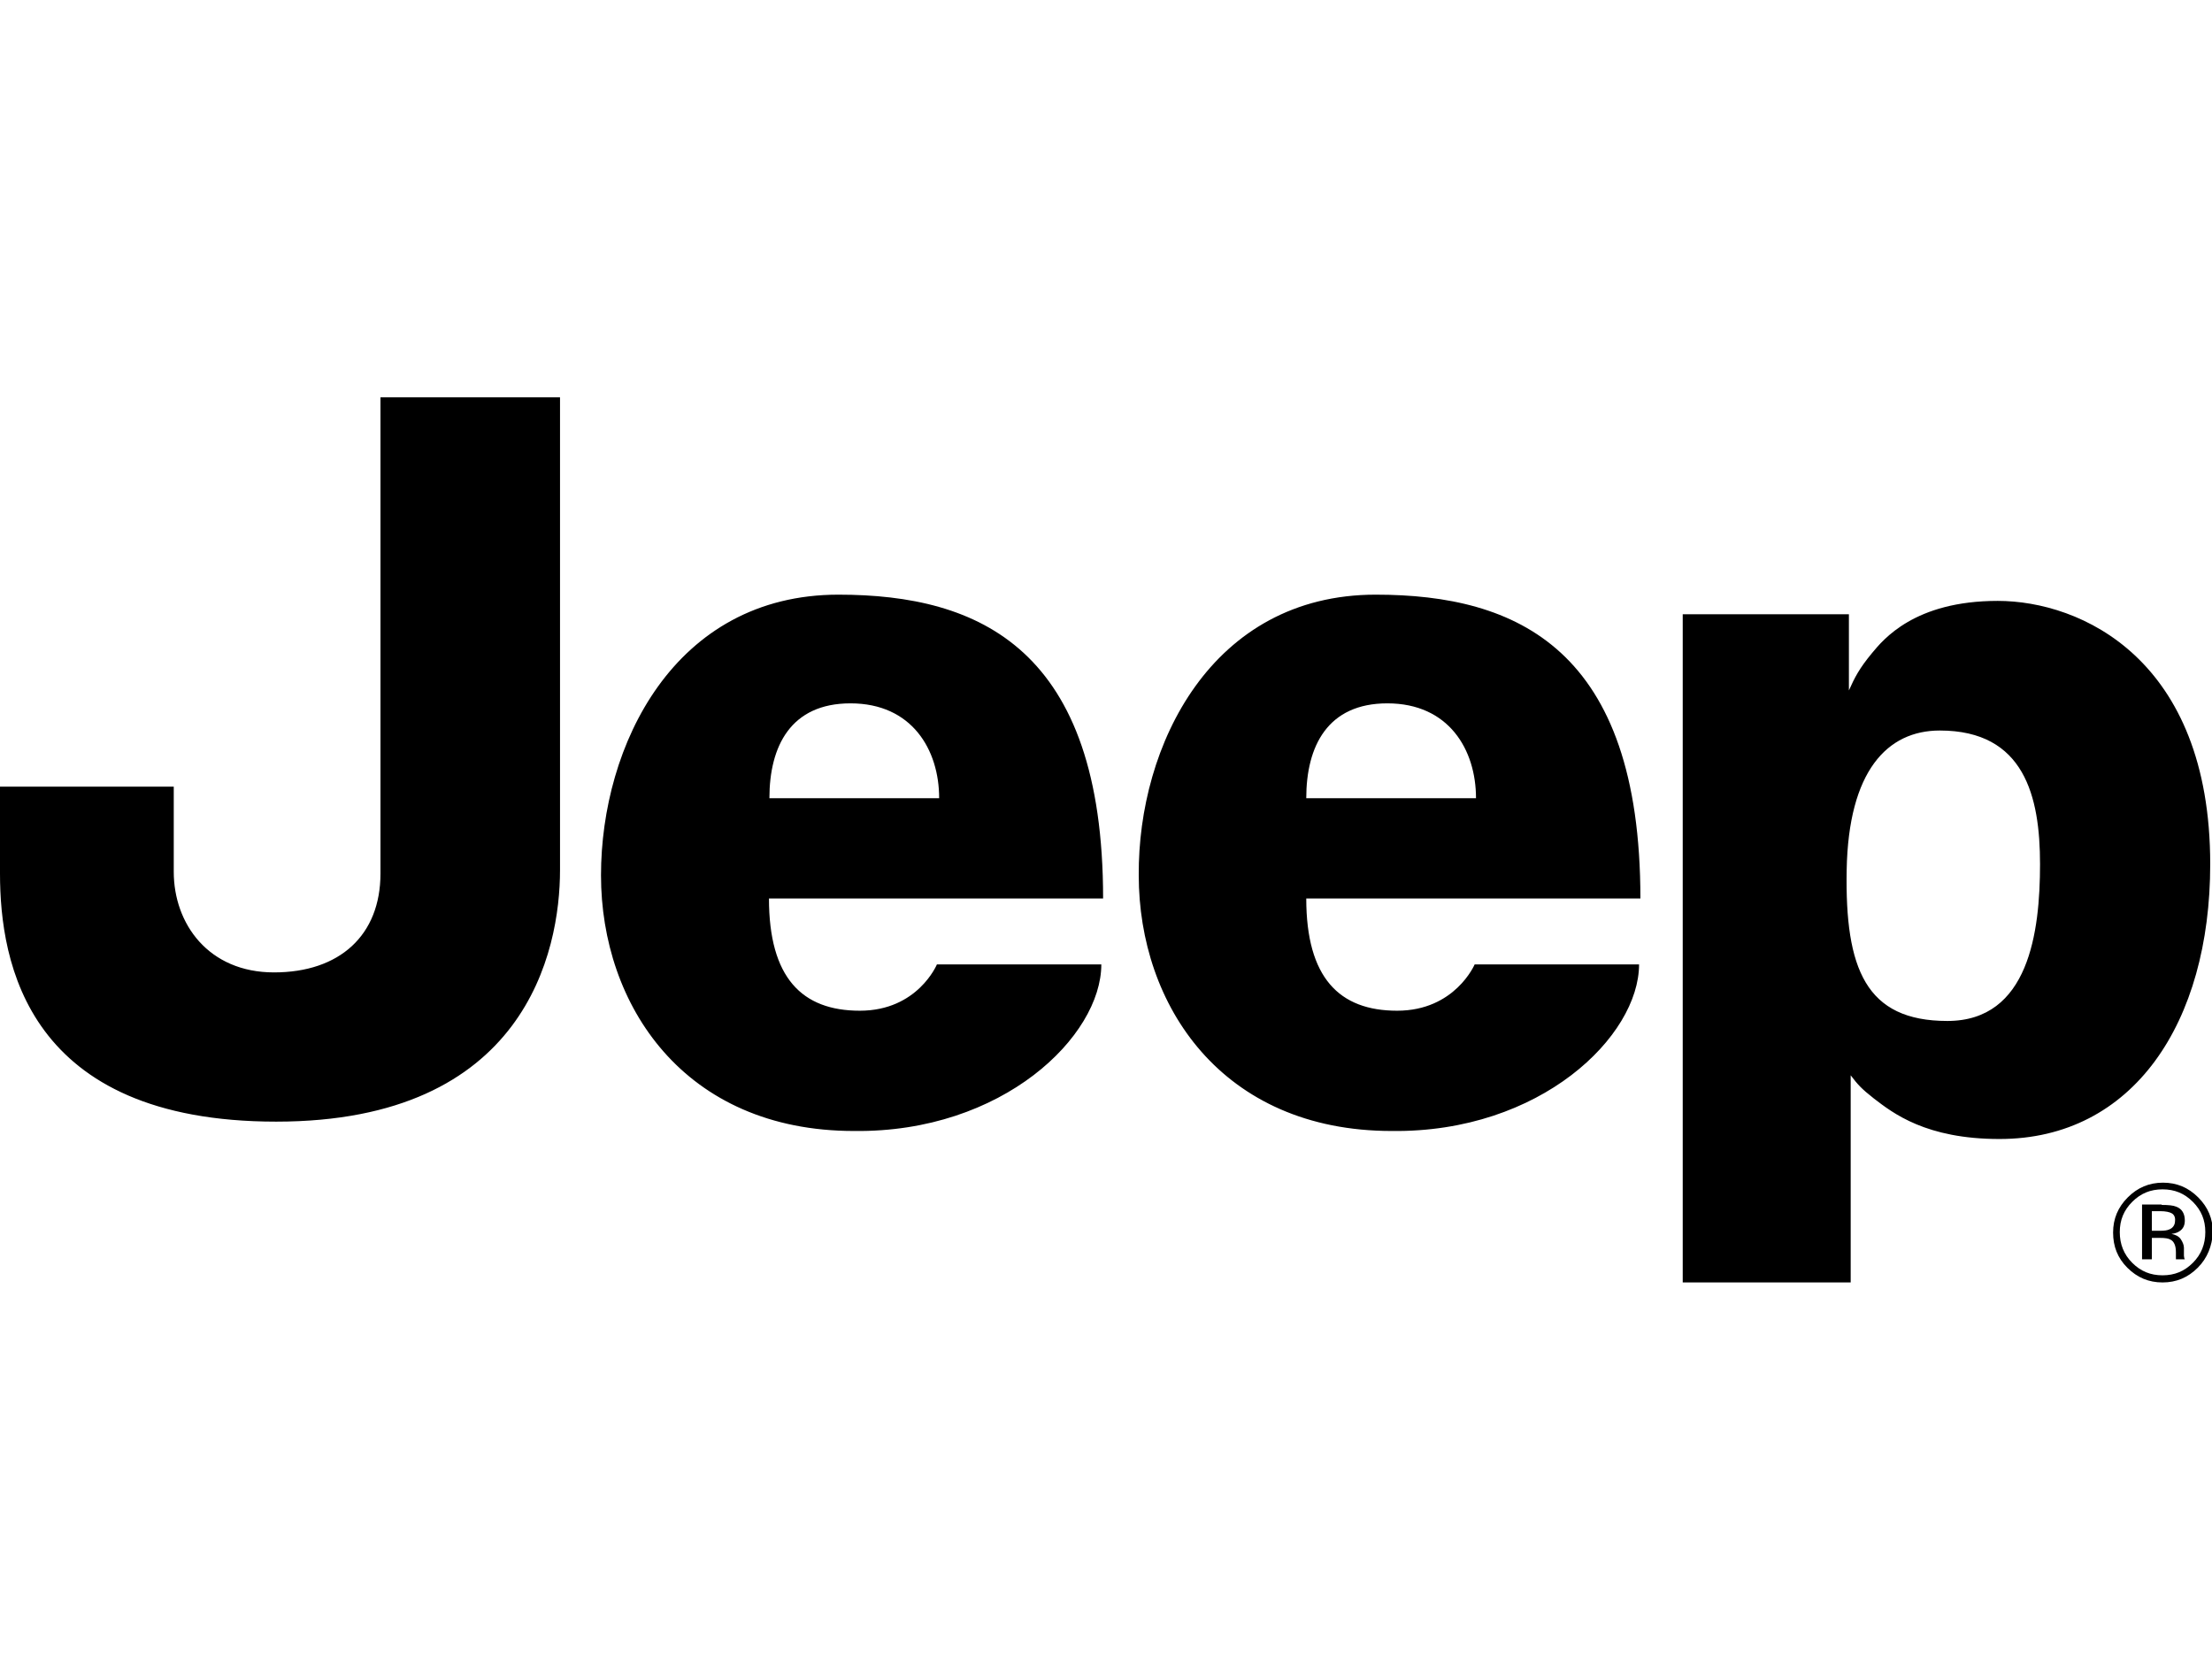 <svg xmlns="http://www.w3.org/2000/svg" id="Livello_1" viewBox="0 0 496.5 198.7" width="79" height="60"><style>.st0{fill-rule:evenodd;clip-rule:evenodd}</style><path d="M85.4 0h40.3v106.1c0 18.3-7.8 56.5-63.7 56.5S0 126.9 0 106.9V87.4h39v19.1c0 11.7 7.8 22.6 22.5 22.6s23.9-8.3 23.9-22.2V0zM210.8 90c0-10.9-6.1-21.3-19.9-21.3-13.4 0-18.2 9.6-18.2 21.3h38.1zm-22.6-45.7c31.7 0 59.4 12.2 59.4 68.2h-75c0 17.8 7.4 25.2 20.4 25.2 13 0 17.3-10.4 17.3-10.4h36.9c0 16.1-22.1 37.8-55.5 37.4-38.2 0-56.8-28.3-56.8-57.4 0-29.1 16.4-63 53.3-63M331.3 90c0-10.9-6.1-21.3-19.9-21.3-13.4 0-18.2 9.6-18.2 21.3h38.1zm-22.5-45.7c31.7 0 59.4 12.2 59.4 68.2h-75c0 17.8 7.4 25.2 20.4 25.2 13 0 17.4-10.4 17.4-10.4h36.9c0 16.1-22.1 37.8-55.5 37.4-38.2 0-56.8-28.3-56.8-57.4-.2-29.1 16.3-63 53.2-63M414.5 106.1c-.4 22.2 4.3 33.9 22.6 33.9s20.8-20 20.8-35.2c0-15.2-3.5-30-22.5-30-11.8 0-20.5 9.1-20.9 31.3m-36.8 92.6v-150H415v17.1c1.3-2.9 2.3-4.9 5.2-8.4 2.5-3 9.5-11.7 28.2-11.7 18.6 0 47.7 13 47.7 59.1 0 35.6-17.3 61.7-47.3 61.7-16.5 0-23.9-5.8-28.2-9.1-2.8-2.2-3.6-3.1-5.2-5.2v46.5h-37.7z"></path><path class="st0" d="M485.2 181.3c1.5 0 2.6.1 3.3.4 1.3.5 1.9 1.6 1.9 3.1 0 1.1-.4 1.9-1.2 2.4-.4.3-1 .5-1.8.6 1 .2 1.7.6 2.1 1.2.4.6.7 1.3.7 1.9v1.8c0 .3.1.5.1.6l.1.2h-2v-.1-1.5c0-1.4-.4-2.4-1.2-2.8-.5-.3-1.3-.4-2.4-.4H483v4.8h-2.2v-12.3h4.4zm2.3 1.9c-.5-.3-1.4-.5-2.6-.5H483v4.4h1.9c.9 0 1.6-.1 2-.3.8-.3 1.3-1 1.3-1.9.1-.8-.2-1.4-.7-1.7m5.8 12.2c-2.2 2.2-4.8 3.3-7.9 3.3-3.1 0-5.7-1.1-7.9-3.3-2.2-2.2-3.2-4.8-3.2-7.9 0-3.1 1.1-5.7 3.3-7.9 2.2-2.2 4.8-3.3 7.9-3.3 3.1 0 5.7 1.1 7.9 3.3 2.2 2.2 3.3 4.8 3.3 7.9-.2 3-1.2 5.7-3.4 7.9m-14.7-14.8c-1.9 1.9-2.8 4.1-2.8 6.8s.9 5 2.8 6.9c1.9 1.9 4.1 2.8 6.8 2.8s4.9-.9 6.8-2.8c1.9-1.9 2.8-4.2 2.8-6.9s-.9-4.9-2.8-6.8c-1.9-1.9-4.1-2.8-6.8-2.8s-4.9.9-6.8 2.8"></path></svg>